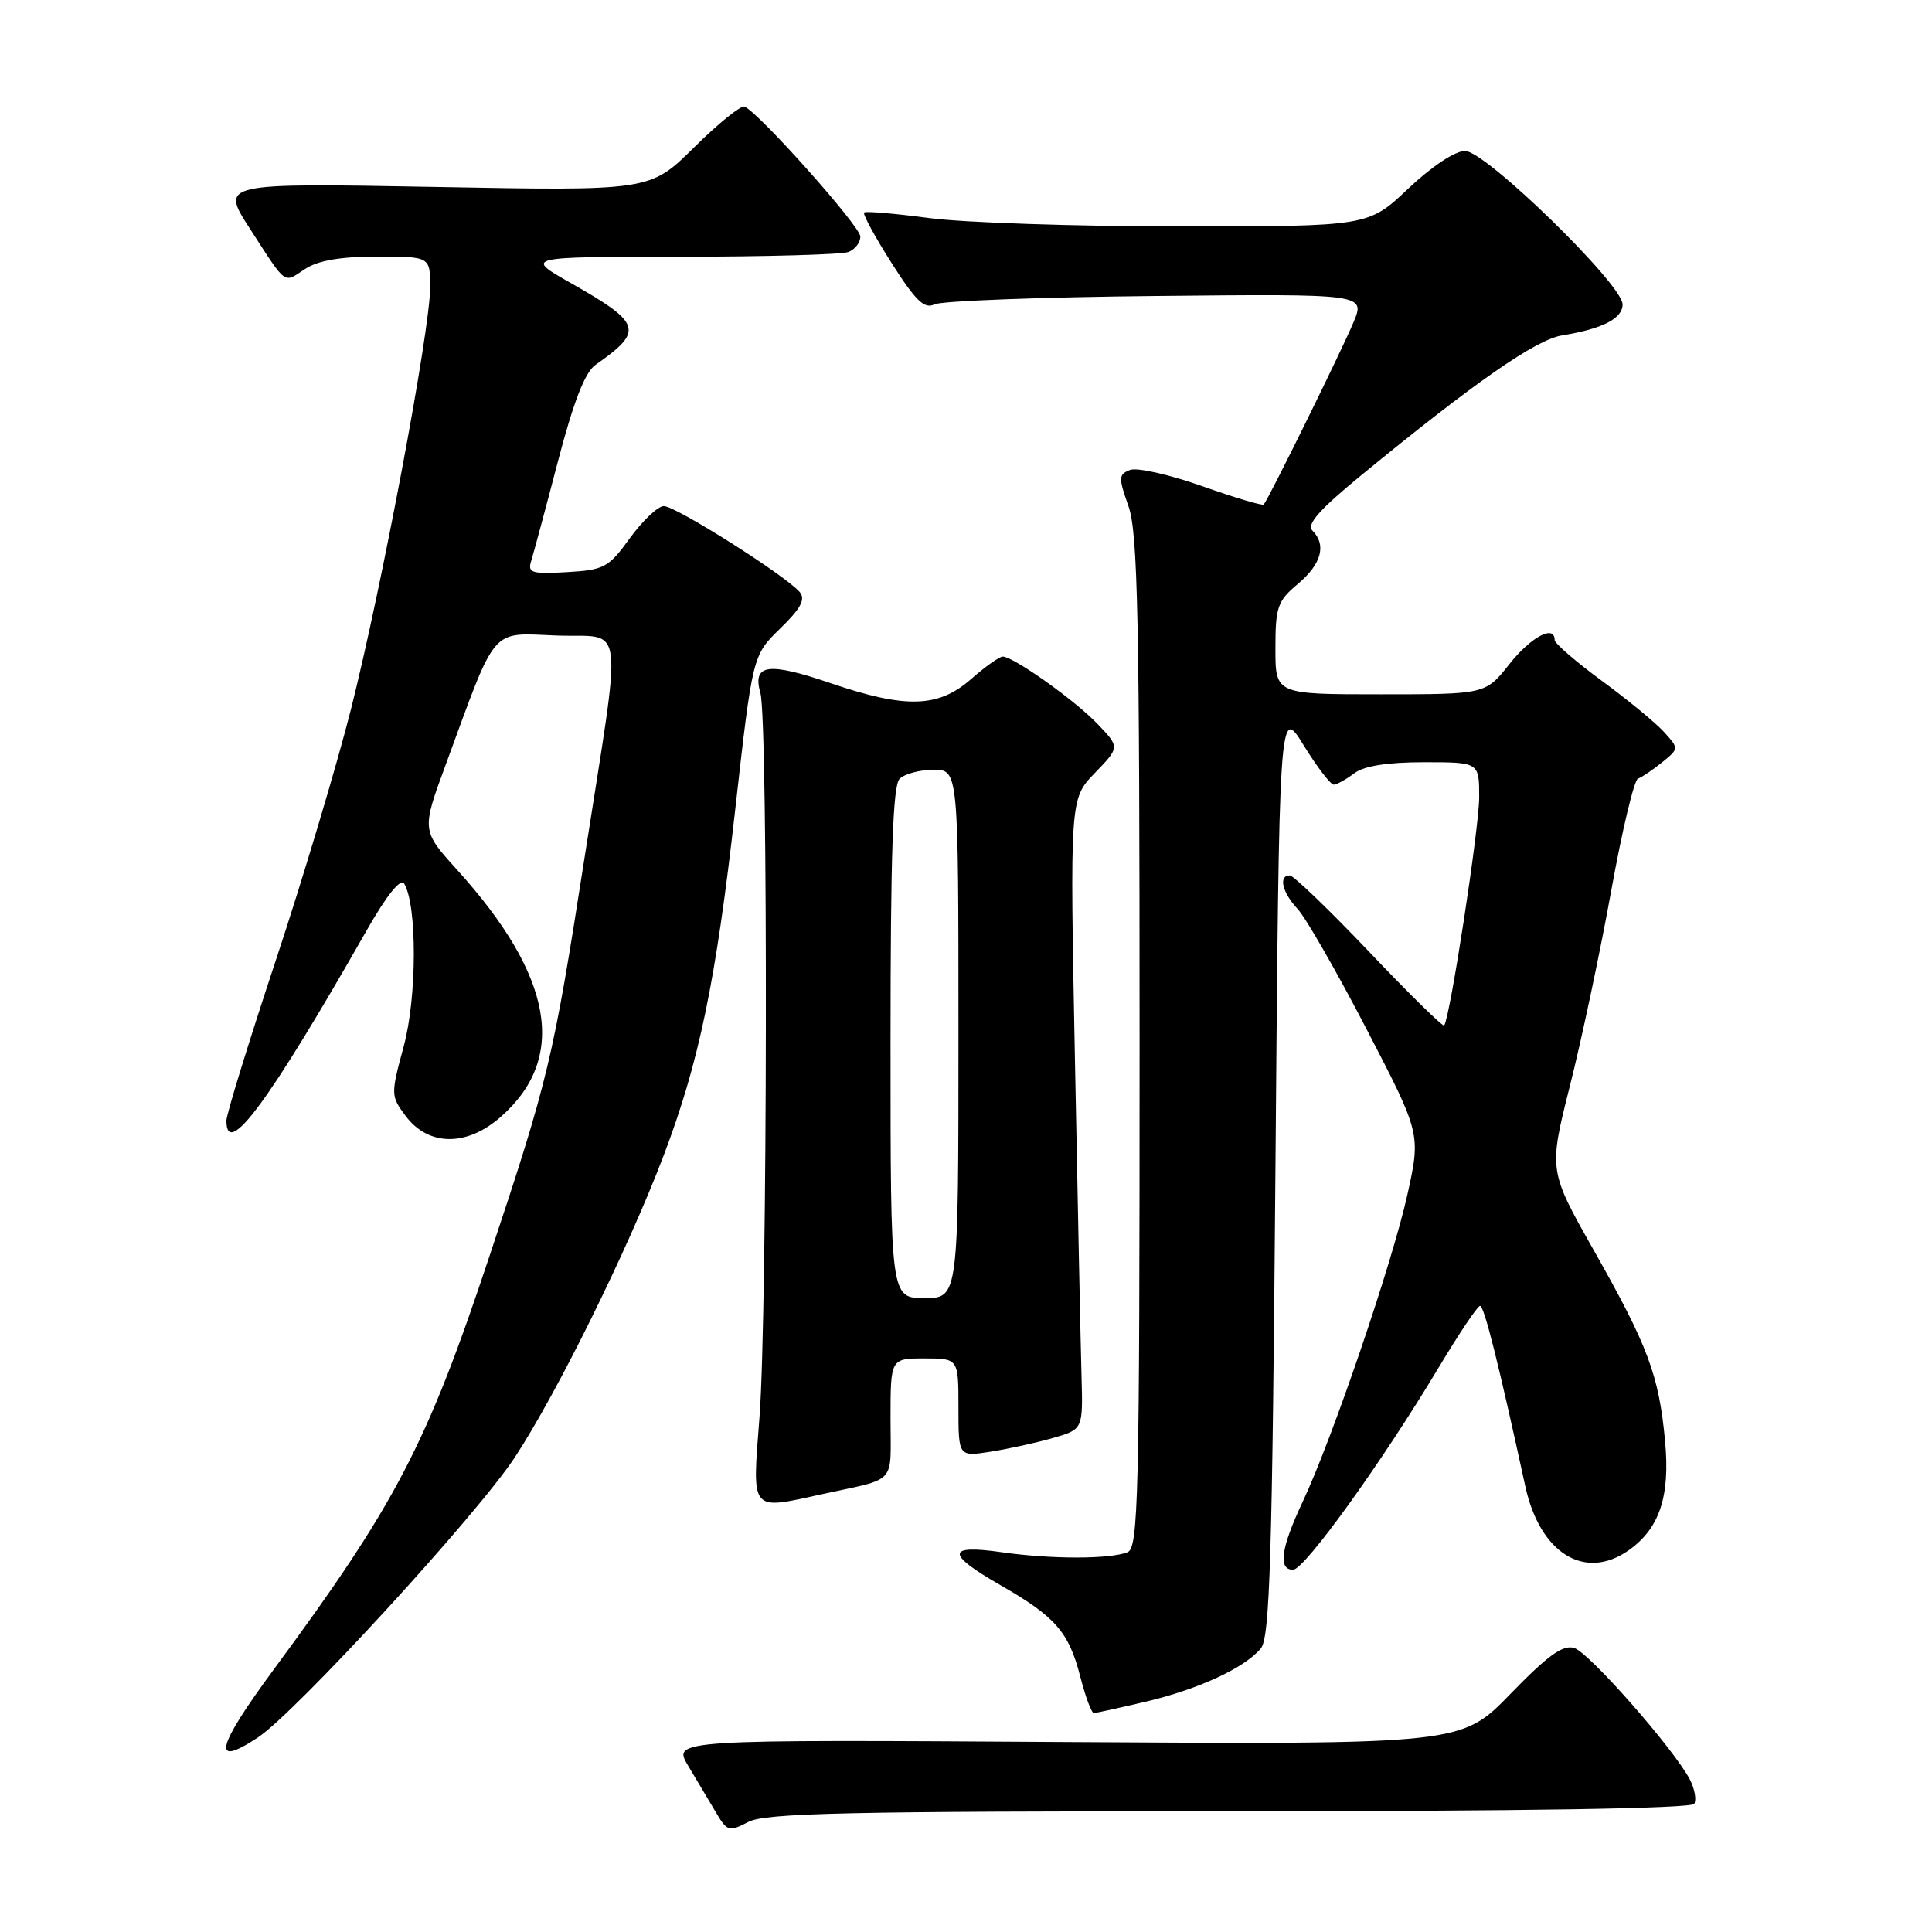 <?xml version="1.0" encoding="UTF-8" standalone="no"?>
<!DOCTYPE svg PUBLIC "-//W3C//DTD SVG 1.1//EN" "http://www.w3.org/Graphics/SVG/1.1/DTD/svg11.dtd" >
<svg xmlns="http://www.w3.org/2000/svg" xmlns:xlink="http://www.w3.org/1999/xlink" version="1.1" viewBox="0 0 256 256">
 <g >
 <path fill="currentColor"
d=" M 162.89 240.00 C 201.62 240.00 224.10 239.64 224.49 239.02 C 224.82 238.48 224.55 237.02 223.90 235.77 C 221.75 231.68 210.60 219.01 208.60 218.37 C 207.10 217.90 205.13 219.31 200.14 224.45 C 193.64 231.15 193.64 231.15 141.37 230.83 C 89.10 230.50 89.10 230.50 91.20 234.00 C 92.36 235.93 94.01 238.70 94.87 240.16 C 96.35 242.68 96.59 242.75 99.17 241.41 C 101.43 240.24 112.31 240.00 162.89 240.00 Z  M 34.15 230.24 C 39.17 226.93 63.25 200.68 68.22 193.10 C 73.85 184.52 83.18 165.61 87.90 153.21 C 92.63 140.78 94.86 130.05 97.41 107.37 C 99.72 86.85 99.72 86.85 103.37 83.29 C 106.09 80.65 106.76 79.42 105.98 78.47 C 104.18 76.31 89.47 67.00 87.94 67.06 C 87.15 67.09 85.13 69.01 83.46 71.31 C 80.64 75.21 80.06 75.52 75.13 75.81 C 70.41 76.08 69.89 75.91 70.39 74.31 C 70.70 73.31 72.30 67.38 73.93 61.13 C 76.00 53.21 77.51 49.33 78.90 48.35 C 85.36 43.83 85.06 42.85 75.61 37.49 C 69.50 34.03 69.50 34.03 90.17 34.02 C 101.54 34.01 111.55 33.73 112.42 33.39 C 113.29 33.06 114.00 32.14 114.00 31.34 C 114.00 30.00 100.59 14.95 98.66 14.13 C 98.18 13.93 95.17 16.36 91.97 19.53 C 86.14 25.30 86.14 25.30 57.67 24.77 C 29.20 24.25 29.20 24.25 33.12 30.31 C 38.07 37.96 37.51 37.55 40.43 35.64 C 42.15 34.51 45.14 34.00 49.96 34.00 C 57.00 34.00 57.00 34.00 57.00 38.07 C 57.00 43.69 50.62 77.66 46.50 94.00 C 44.62 101.42 40.15 116.39 36.55 127.24 C 32.95 138.10 30.00 147.67 30.00 148.49 C 30.00 153.65 35.64 146.00 48.64 123.19 C 51.25 118.62 53.09 116.33 53.55 117.08 C 55.28 119.89 55.26 132.14 53.50 138.62 C 51.77 145.02 51.78 145.22 53.72 147.83 C 56.74 151.90 61.83 151.97 66.34 148.00 C 75.23 140.20 73.33 129.36 60.58 115.27 C 55.85 110.04 55.85 110.04 59.08 101.27 C 65.90 82.70 64.89 83.87 73.73 84.21 C 82.94 84.55 82.52 81.13 77.40 114.00 C 73.27 140.48 72.68 142.95 64.84 166.50 C 56.54 191.45 52.45 199.28 36.35 221.11 C 28.62 231.60 27.96 234.32 34.15 230.24 Z  M 151.78 225.49 C 158.82 223.83 164.92 221.01 167.07 218.42 C 168.26 216.98 168.58 206.57 169.00 155.10 C 169.50 93.50 169.50 93.50 172.74 98.75 C 174.52 101.64 176.32 103.99 176.74 103.97 C 177.16 103.95 178.37 103.28 179.44 102.47 C 180.74 101.49 183.81 101.00 188.69 101.00 C 196.00 101.00 196.00 101.00 196.00 105.63 C 196.00 109.68 192.14 134.85 191.36 135.88 C 191.20 136.09 186.73 131.71 181.43 126.13 C 176.13 120.56 171.39 116.00 170.90 116.00 C 169.37 116.00 169.90 118.27 171.94 120.44 C 173.00 121.57 177.12 128.74 181.08 136.37 C 188.27 150.23 188.27 150.23 186.47 158.37 C 184.43 167.49 176.55 190.62 172.61 199.00 C 169.73 205.12 169.32 208.00 171.34 208.00 C 172.85 208.00 183.12 193.74 190.58 181.29 C 193.29 176.77 195.77 173.05 196.11 173.04 C 196.65 173.00 198.55 180.59 202.11 196.94 C 204.04 205.81 209.98 209.50 215.78 205.44 C 219.89 202.56 221.32 198.30 220.63 190.95 C 219.82 182.23 218.37 178.35 211.18 165.66 C 205.20 155.09 205.20 155.09 208.04 143.80 C 209.61 137.58 212.06 125.97 213.50 118.00 C 214.94 110.03 216.53 103.35 217.04 103.17 C 217.56 102.99 218.99 102.02 220.23 101.02 C 222.48 99.19 222.48 99.19 220.49 96.99 C 219.40 95.79 215.69 92.73 212.25 90.21 C 208.81 87.68 206.00 85.25 206.00 84.81 C 206.00 82.72 202.86 84.39 200.00 88.00 C 196.83 92.00 196.83 92.00 182.92 92.00 C 169.00 92.00 169.00 92.00 169.00 85.94 C 169.00 80.42 169.27 79.64 172.00 77.35 C 175.11 74.73 175.79 72.19 173.90 70.30 C 173.09 69.49 174.84 67.52 180.33 63.01 C 195.40 50.64 203.49 45.01 207.00 44.44 C 212.36 43.57 215.00 42.21 215.00 40.33 C 215.00 37.69 196.84 20.00 194.13 20.00 C 192.80 20.00 189.72 22.04 186.59 25.00 C 181.31 30.00 181.31 30.00 156.31 30.00 C 142.57 30.00 127.62 29.50 123.10 28.89 C 118.58 28.29 114.71 27.96 114.50 28.16 C 114.30 28.37 115.93 31.38 118.14 34.85 C 121.34 39.88 122.49 40.99 123.82 40.33 C 124.75 39.87 137.97 39.37 153.21 39.22 C 180.92 38.94 180.92 38.94 179.34 42.72 C 177.78 46.46 168.07 66.17 167.45 66.85 C 167.28 67.04 163.60 65.94 159.27 64.41 C 154.95 62.88 150.66 61.92 149.74 62.27 C 148.21 62.86 148.19 63.28 149.53 67.08 C 150.77 70.59 151.00 81.83 151.00 138.16 C 151.00 198.98 150.85 205.12 149.38 205.69 C 146.96 206.61 139.26 206.61 132.75 205.68 C 125.38 204.62 125.32 205.89 132.56 210.04 C 139.83 214.20 141.62 216.24 143.13 222.12 C 143.82 224.81 144.63 226.99 144.94 226.99 C 145.25 226.98 148.33 226.30 151.78 225.49 Z  M 109.00 197.97 C 118.99 195.78 118.00 196.88 118.00 187.98 C 118.00 180.00 118.00 180.00 122.50 180.00 C 127.00 180.00 127.00 180.00 127.00 186.51 C 127.00 193.02 127.00 193.02 131.25 192.36 C 133.59 191.99 137.30 191.18 139.50 190.55 C 143.50 189.40 143.50 189.40 143.31 182.45 C 143.20 178.63 142.81 159.83 142.44 140.67 C 141.76 105.85 141.76 105.85 145.07 102.43 C 148.38 99.01 148.38 99.01 145.44 95.94 C 142.43 92.78 134.28 87.00 132.86 87.00 C 132.43 87.00 130.53 88.35 128.65 90.00 C 124.34 93.78 120.03 93.91 110.14 90.55 C 101.75 87.69 99.67 87.98 100.76 91.85 C 101.79 95.53 101.69 173.98 100.64 187.75 C 99.66 200.54 99.30 200.09 109.00 197.97 Z  M 118.00 138.20 C 118.00 113.24 118.31 104.09 119.20 103.20 C 119.86 102.54 121.89 102.00 123.70 102.00 C 127.00 102.00 127.00 102.00 127.00 137.00 C 127.00 172.00 127.00 172.00 122.50 172.00 C 118.00 172.00 118.00 172.00 118.00 138.20 Z "/>
</g>
</svg>